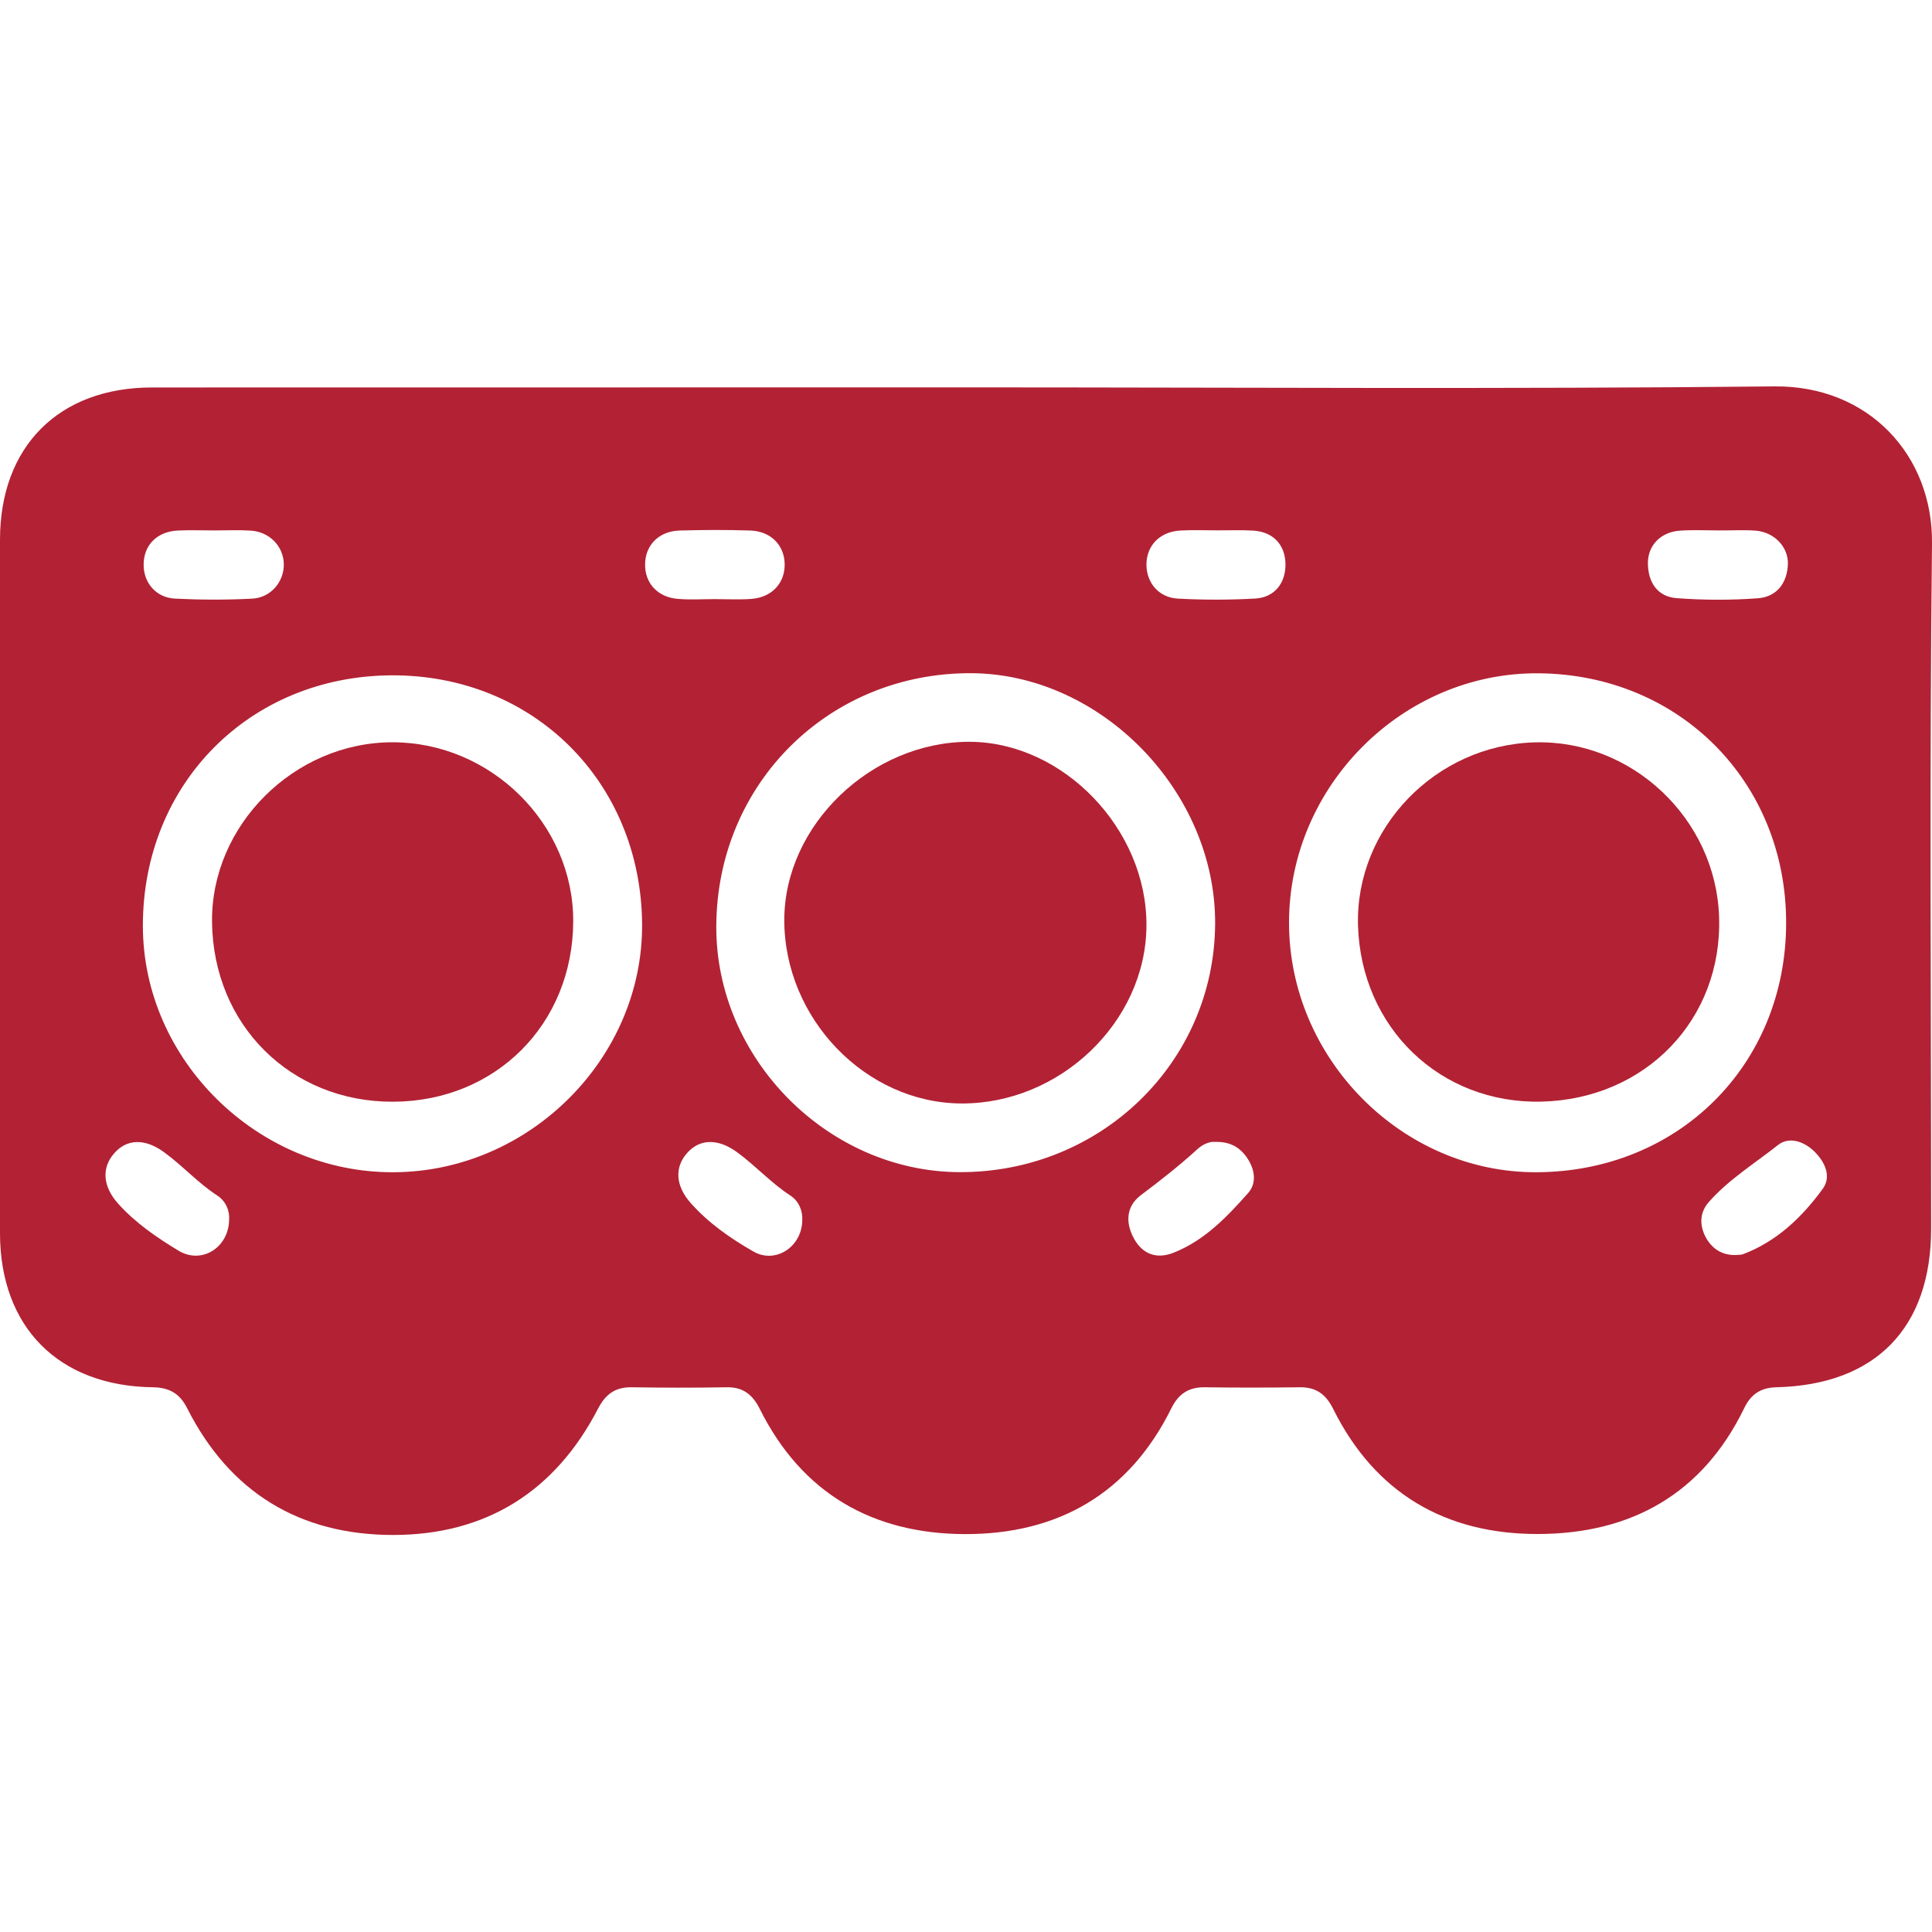 <svg width="20" height="20" viewBox="0 0 20 20" fill="none" xmlns="http://www.w3.org/2000/svg">
<g clip-path="url(#clip0_1317_16)">
<path d="M10.005 4.01C12.793 4.01 15.581 4.029 18.369 4C19.342 3.99 20.01 4.712 20 5.626C19.973 7.99 19.991 10.354 19.991 12.718C19.991 13.745 19.418 14.336 18.388 14.361C18.225 14.365 18.125 14.435 18.057 14.575C17.625 15.467 16.882 15.878 15.922 15.88C14.968 15.882 14.237 15.461 13.802 14.587C13.727 14.435 13.626 14.359 13.456 14.361C13.129 14.365 12.802 14.366 12.475 14.361C12.306 14.358 12.2 14.428 12.125 14.58C11.688 15.463 10.95 15.884 9.986 15.881C9.033 15.877 8.301 15.459 7.865 14.585C7.791 14.437 7.692 14.357 7.519 14.361C7.192 14.367 6.864 14.366 6.538 14.361C6.368 14.359 6.268 14.433 6.19 14.584C5.746 15.44 5.032 15.889 4.072 15.89C3.104 15.89 2.379 15.451 1.937 14.577C1.86 14.425 1.753 14.364 1.584 14.361C0.606 14.349 0.001 13.738 0 12.767C0 10.373 0 7.979 0 5.585C0.001 4.621 0.61 4.011 1.574 4.011C4.384 4.01 7.194 4.01 10.005 4.01ZM12.579 9.563C12.586 8.197 11.404 6.98 10.062 6.969C8.587 6.958 7.423 8.107 7.415 9.584C7.407 10.954 8.567 12.129 9.933 12.134C11.396 12.139 12.571 10.997 12.579 9.563ZM18.49 9.556C18.492 8.098 17.389 6.983 15.93 6.97C14.524 6.957 13.345 8.134 13.344 9.549C13.342 10.956 14.512 12.138 15.901 12.135C17.375 12.132 18.488 11.024 18.49 9.556ZM4.054 6.991C2.585 6.998 1.478 8.113 1.479 9.585C1.48 10.973 2.668 12.141 4.074 12.135C5.48 12.13 6.657 10.953 6.647 9.565C6.635 8.092 5.519 6.984 4.054 6.991ZM2.22 5.491C2.094 5.491 1.968 5.486 1.842 5.492C1.627 5.502 1.489 5.641 1.487 5.841C1.484 6.03 1.613 6.187 1.812 6.197C2.077 6.21 2.346 6.211 2.612 6.197C2.805 6.187 2.942 6.019 2.938 5.839C2.934 5.656 2.793 5.507 2.598 5.493C2.473 5.485 2.346 5.491 2.22 5.491ZM12.582 11.821C12.524 11.815 12.455 11.843 12.398 11.894C12.212 12.064 12.014 12.219 11.812 12.371C11.66 12.485 11.649 12.649 11.733 12.811C11.822 12.982 11.971 13.038 12.146 12.969C12.466 12.844 12.699 12.6 12.92 12.351C13.005 12.255 12.993 12.127 12.928 12.015C12.855 11.892 12.752 11.817 12.582 11.821ZM7.4 6.202C7.525 6.202 7.652 6.209 7.777 6.2C7.99 6.184 8.125 6.038 8.123 5.84C8.12 5.644 7.98 5.499 7.767 5.492C7.523 5.484 7.279 5.485 7.034 5.492C6.821 5.499 6.681 5.642 6.678 5.839C6.674 6.037 6.809 6.185 7.022 6.2C7.147 6.21 7.274 6.202 7.4 6.202ZM12.596 5.49C12.47 5.49 12.344 5.485 12.219 5.492C12.007 5.504 11.868 5.647 11.868 5.845C11.868 6.033 11.996 6.187 12.195 6.197C12.461 6.211 12.729 6.211 12.995 6.196C13.195 6.185 13.312 6.033 13.307 5.835C13.303 5.638 13.178 5.505 12.974 5.493C12.849 5.485 12.722 5.491 12.596 5.49ZM17.795 5.491C17.662 5.491 17.528 5.484 17.395 5.493C17.194 5.505 17.056 5.644 17.059 5.836C17.062 6.03 17.159 6.177 17.356 6.192C17.636 6.213 17.92 6.214 18.2 6.193C18.391 6.178 18.5 6.038 18.508 5.843C18.515 5.661 18.366 5.508 18.173 5.493C18.048 5.484 17.921 5.492 17.795 5.491ZM8.305 12.635C8.311 12.538 8.272 12.435 8.183 12.377C7.983 12.247 7.823 12.069 7.632 11.929C7.433 11.783 7.244 11.788 7.114 11.935C6.981 12.084 6.991 12.275 7.152 12.456C7.336 12.662 7.562 12.82 7.8 12.956C8.027 13.086 8.3 12.909 8.305 12.635ZM17.976 12.991C17.997 12.989 18.021 12.991 18.042 12.984C18.393 12.852 18.654 12.601 18.868 12.308C18.96 12.183 18.896 12.036 18.789 11.927C18.679 11.815 18.521 11.762 18.406 11.853C18.164 12.045 17.896 12.209 17.689 12.444C17.598 12.547 17.591 12.675 17.652 12.797C17.717 12.925 17.825 12.997 17.974 12.992L17.976 12.991ZM2.372 12.621C2.378 12.536 2.338 12.433 2.249 12.376C2.049 12.246 1.89 12.067 1.699 11.928C1.499 11.782 1.313 11.789 1.182 11.939C1.051 12.088 1.062 12.28 1.222 12.459C1.401 12.659 1.623 12.811 1.85 12.948C2.086 13.09 2.37 12.918 2.372 12.621Z" fill="#B22234"/>
<path d="M8.119 9.523C8.12 8.542 9.02 7.677 10.037 7.679C11.007 7.682 11.875 8.584 11.868 9.584C11.862 10.578 10.973 11.43 9.949 11.423C8.96 11.417 8.118 10.542 8.119 9.523Z" fill="#B22234"/>
<path d="M15.959 11.404C14.911 11.43 14.088 10.639 14.058 9.578C14.031 8.574 14.859 7.715 15.884 7.685C16.894 7.655 17.763 8.476 17.796 9.492C17.831 10.551 17.037 11.377 15.959 11.404Z" fill="#B22234"/>
<path d="M4.069 11.405C3.011 11.409 2.207 10.611 2.195 9.545C2.183 8.544 3.045 7.685 4.061 7.684C5.082 7.683 5.937 8.53 5.934 9.538C5.93 10.602 5.13 11.402 4.069 11.405Z" fill="#B22234"/>
</g>
<defs>
<clipPath id="clip0_1317_16">
<rect width="20" height="20" fill="white"/>
</clipPath>
</defs>
</svg>

